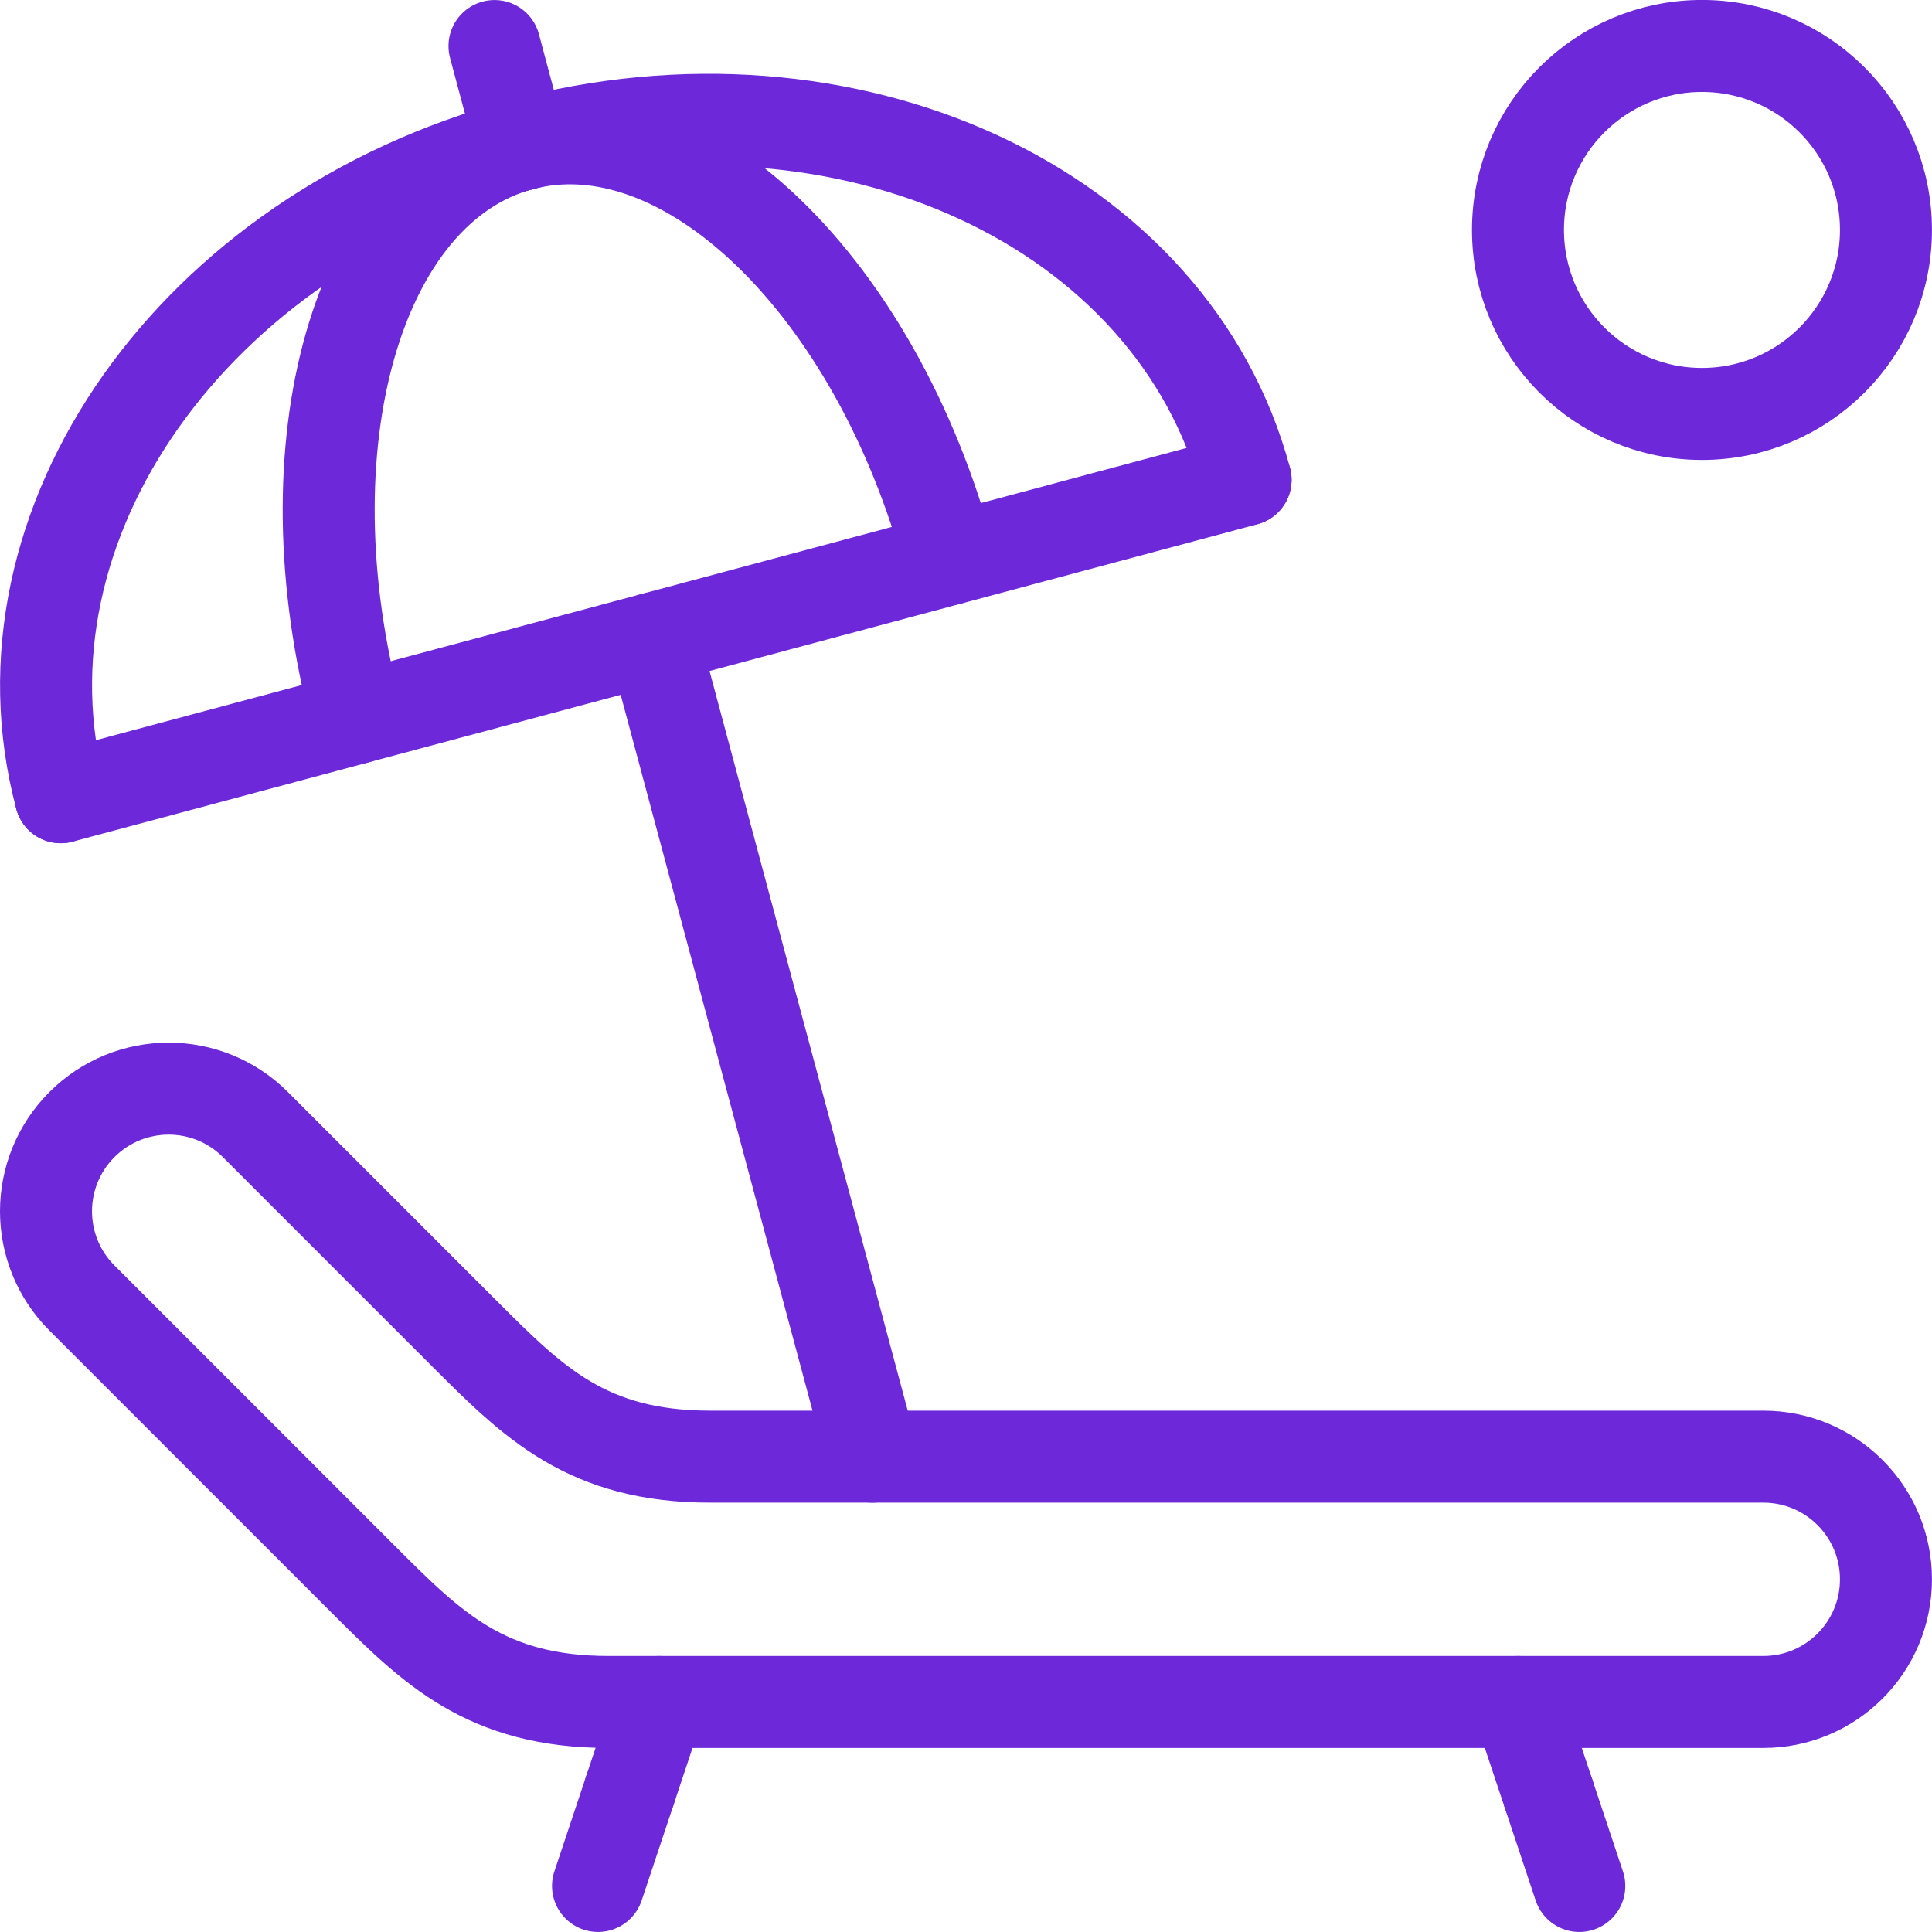<?xml version="1.0" encoding="UTF-8"?>
<svg id="Capa_2" data-name="Capa 2" xmlns="http://www.w3.org/2000/svg" viewBox="0 0 236.26 236.25">
  <defs>
    <style>
      .cls-1 {
        fill: none;
        stroke: #6d28d9;
        stroke-linecap: round;
        stroke-linejoin: round;
        stroke-width: 11.25px;
      }
    </style>
  </defs>
  <g id="_Ñëîé_1" data-name="Ñëîé 1">
    <g id="beachChill">
      <path class="cls-1" d="M44.42,193.13L10.02,158.73c-5.86-5.86-5.86-15.35,0-21.21,5.86-5.86,15.35-5.86,21.21,0l25.61,25.61c8.41,8.41,15,15,30,15H215.63c8.29,0,15,6.71,15,15s-6.71,15-15,15H74.42c-15,0-21.59-6.59-30-15Z"/>
      <line class="cls-1" x1="189.38" y1="219.38" x2="193.13" y2="230.63"/>
      <line class="cls-1" x1="185.63" y1="208.13" x2="189.38" y2="219.38"/>
      <line class="cls-1" x1="77.01" y1="219" x2="73.13" y2="230.63"/>
      <line class="cls-1" x1="80.63" y1="208.13" x2="77.01" y2="219"/>
      <line class="cls-1" x1="7.43" y1="97.49" x2="152.32" y2="58.67"/>
      <path class="cls-1" d="M7.43,97.49C-1.5,64.15,23.69,28.43,63.7,17.71c40.01-10.72,79.69,7.62,88.62,40.96"/>
      <line class="cls-1" x1="79.88" y1="78.08" x2="106.69" y2="178.13"/>
      <path class="cls-1" d="M43.65,87.78c-8.93-33.34,.04-64.72,20.05-70.08,20-5.36,43.46,17.32,52.4,50.66"/>
      <line class="cls-1" x1="60.47" y1="5.63" x2="63.7" y2="17.71"/>
      <circle class="cls-1" cx="208.13" cy="28.12" r="22.5"/>
    </g>
  </g>
</svg>